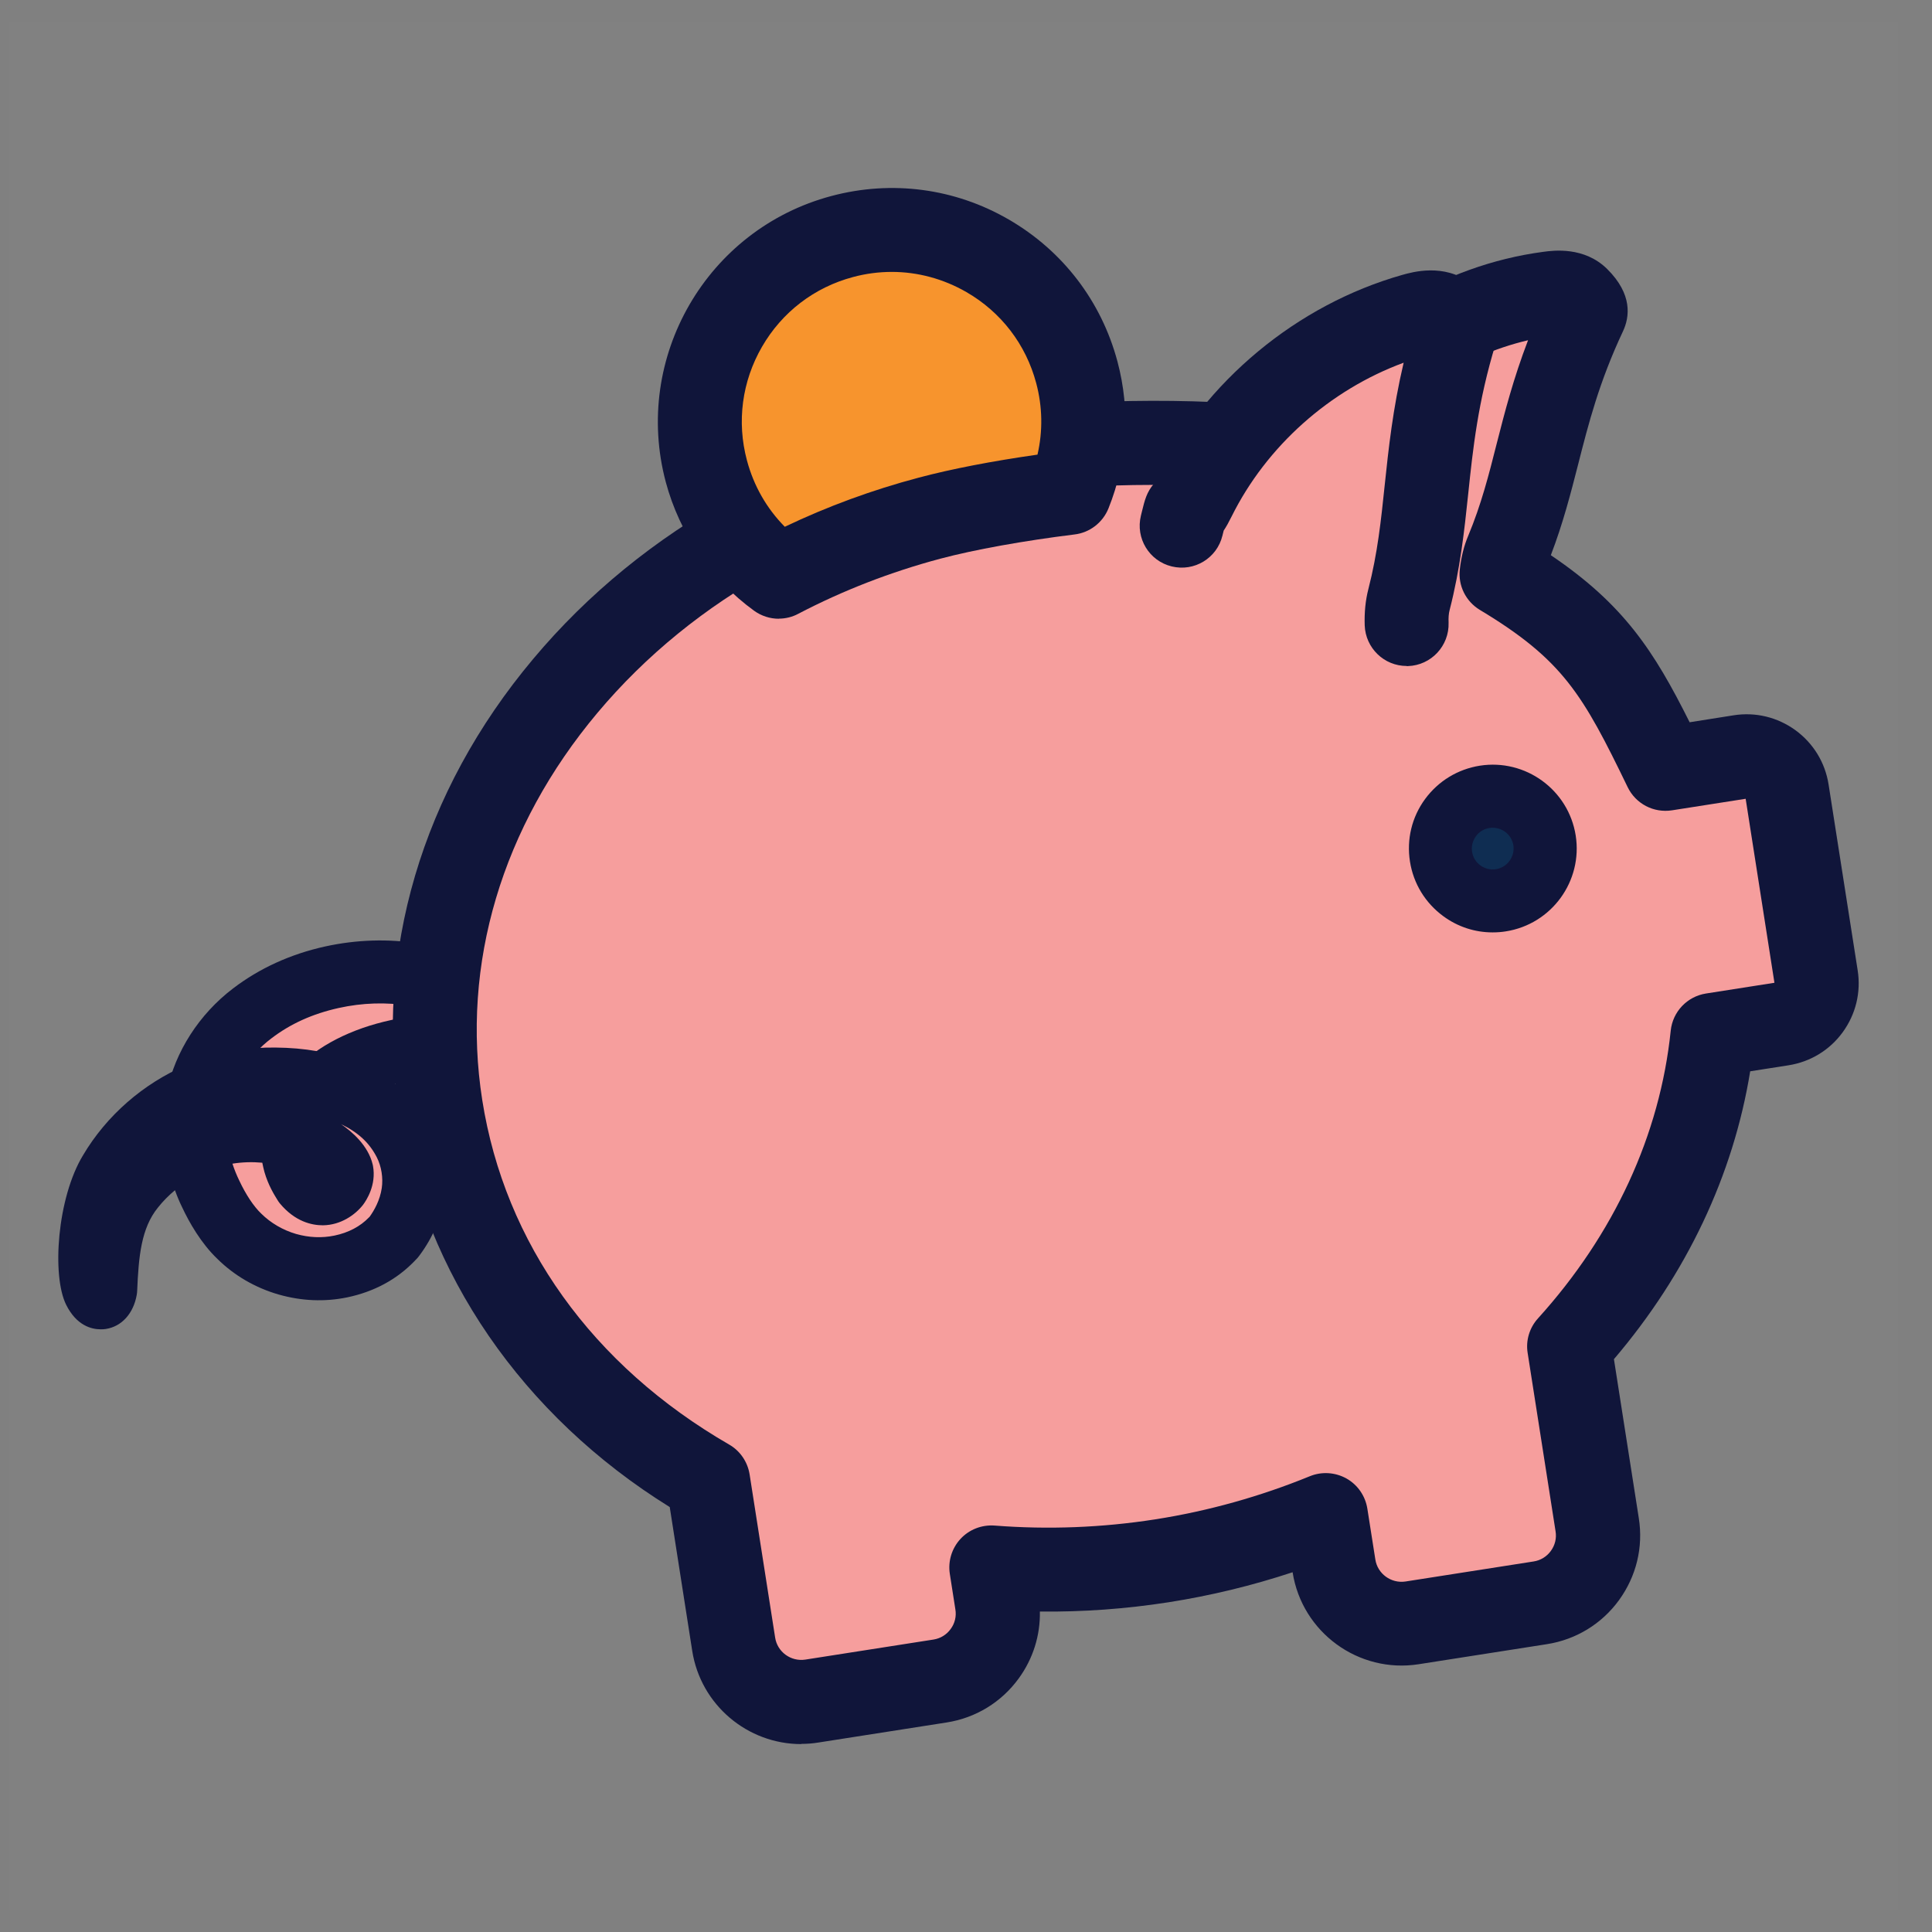 <svg width="38" height="38" viewBox="0 0 38 38" fill="none" xmlns="http://www.w3.org/2000/svg">
<rect x="0" y="0" width="38" height="38" fill="#808080" stroke="none"/>
<g clip-path="url(#clip0_122_333)">
<rect width="37.167" height="37.167" transform="translate(0.167 0.417)" fill="white" fill-opacity="0.01" style="mix-blend-mode:multiply"/>
<path d="M3.89 21.585C4.034 20.889 4.47 20.305 4.957 19.935C5.448 19.56 5.987 19.341 6.528 19.221C7.069 19.101 7.619 19.085 8.16 19.172C8.696 19.26 9.409 19.512 9.849 19.909C10.063 20.107 9.877 20.999 9.545 20.914C9.217 20.817 8.469 20.567 8.106 20.617C7.424 20.722 6.809 20.964 6.38 21.34" fill="#F69E9D"/>
<path d="M3.892 22.205C3.85 22.205 3.807 22.201 3.766 22.192C3.431 22.122 3.216 21.796 3.285 21.459C3.446 20.683 3.918 19.948 4.583 19.442C5.102 19.046 5.711 18.767 6.394 18.616C7.016 18.48 7.641 18.461 8.257 18.56C8.858 18.66 9.7 18.942 10.259 19.448C10.699 19.853 10.578 20.631 10.361 21.032C10.103 21.505 9.69 21.591 9.388 21.513C9.38 21.513 9.374 21.509 9.365 21.507L9.233 21.468C8.67 21.294 8.319 21.216 8.189 21.23C7.606 21.321 7.104 21.526 6.787 21.804C6.53 22.029 6.138 22.005 5.913 21.746C5.688 21.488 5.713 21.098 5.971 20.873C6.471 20.435 7.175 20.134 8.011 20.004C8.319 19.96 8.694 20.029 9.097 20.136C8.771 19.958 8.366 19.832 8.058 19.783C7.598 19.708 7.127 19.723 6.661 19.826C6.148 19.94 5.713 20.136 5.333 20.427C4.908 20.749 4.596 21.23 4.497 21.711C4.437 22.005 4.179 22.205 3.892 22.205Z" fill="#10153A"/>
<path d="M5.781 22.364C5.74 22.566 5.748 22.694 5.798 22.88C5.851 23.064 5.936 23.198 5.983 23.276C6.345 23.712 6.648 23.326 6.648 23.326C6.648 23.326 6.756 23.186 6.729 23.047C6.696 22.905 6.51 22.702 6.256 22.56C6 22.415 5.68 22.318 5.347 22.271C5.021 22.227 4.687 22.234 4.356 22.3C3.7 22.43 3.07 22.808 2.622 23.363C2.174 23.916 2.112 24.602 2.079 25.358C2.079 25.358 2.019 25.713 1.856 25.387C1.695 25.06 1.728 23.758 2.161 23.043C2.552 22.384 3.163 21.835 3.902 21.521C3.97 21.492 4.038 21.465 4.108 21.441C4.521 21.29 4.967 21.22 5.411 21.224C5.849 21.226 6.299 21.286 6.749 21.455C7.191 21.629 7.672 21.916 7.963 22.485C8.106 22.766 8.17 23.119 8.12 23.454C8.073 23.791 7.926 24.084 7.753 24.317L7.738 24.336L7.701 24.375C7.406 24.678 7.051 24.837 6.702 24.91C6.351 24.982 5.994 24.963 5.647 24.864C5.302 24.765 4.97 24.577 4.707 24.319C4.443 24.067 4.253 23.722 4.142 23.485C3.997 23.186 3.883 22.832 3.84 22.455" fill="#F69E9D"/>
<path d="M1.982 26.146C1.8 26.146 1.507 26.074 1.302 25.665C1.015 25.089 1.125 23.559 1.633 22.723C2.095 21.942 2.816 21.313 3.66 20.951C3.739 20.918 3.819 20.887 3.902 20.856C4.377 20.683 4.889 20.596 5.422 20.604C5.989 20.609 6.497 20.697 6.972 20.875C7.707 21.166 8.211 21.6 8.519 22.205C8.725 22.611 8.804 23.099 8.738 23.547C8.682 23.941 8.515 24.338 8.255 24.687L8.24 24.707C8.224 24.73 8.205 24.751 8.186 24.769L8.149 24.808C7.798 25.17 7.354 25.407 6.832 25.517C6.382 25.61 5.928 25.589 5.479 25.461C5.021 25.329 4.606 25.087 4.276 24.761C3.954 24.453 3.72 24.04 3.584 23.749C3.53 23.64 3.483 23.526 3.441 23.41C3.318 23.514 3.204 23.627 3.105 23.753C2.777 24.158 2.727 24.709 2.698 25.387C2.698 25.413 2.694 25.438 2.69 25.465C2.626 25.835 2.393 26.093 2.077 26.14C2.05 26.144 2.017 26.146 1.98 26.146H1.982ZM4.573 22.892C4.61 23.004 4.654 23.113 4.705 23.218C4.837 23.499 4.99 23.729 5.139 23.871C5.327 24.057 5.566 24.195 5.822 24.27C6.076 24.342 6.33 24.354 6.58 24.302C6.853 24.245 7.084 24.125 7.259 23.943L7.268 23.935C7.361 23.807 7.474 23.607 7.509 23.367C7.538 23.167 7.503 22.944 7.412 22.764C7.268 22.481 7.047 22.273 6.706 22.11C6.919 22.254 7.241 22.529 7.33 22.903C7.332 22.911 7.334 22.921 7.336 22.931C7.406 23.309 7.204 23.613 7.14 23.698C6.987 23.894 6.704 24.096 6.351 24.1C6.134 24.1 5.804 24.03 5.504 23.669C5.486 23.646 5.469 23.623 5.455 23.598C5.395 23.501 5.277 23.314 5.201 23.051C5.184 22.987 5.17 22.927 5.159 22.869C4.961 22.851 4.765 22.857 4.571 22.888L4.573 22.892Z" fill="#10153A"/>
<path d="M34.226 14.887L32.76 15.116C31.858 13.256 31.372 12.386 29.535 11.282C29.551 11.137 29.582 10.993 29.64 10.85C30.28 9.318 30.28 8.061 31.174 6.163C31.219 6.066 31.106 5.953 31.029 5.876C30.889 5.736 30.662 5.744 30.466 5.771C28.707 6.004 27.063 7.01 26.053 8.467C25.789 8.849 25.936 8.503 25.762 8.934C24.191 8.62 21.154 8.653 19.44 8.922C12.549 10 7.728 15.75 8.67 21.765C9.165 24.926 11.154 27.528 13.929 29.132L14.43 32.341C14.546 33.076 15.234 33.578 15.969 33.462L18.488 33.068C19.223 32.952 19.725 32.264 19.609 31.529L19.5 30.831C20.588 30.916 21.711 30.881 22.851 30.701C23.991 30.524 25.07 30.214 26.08 29.801L26.237 30.8C26.353 31.536 27.04 32.037 27.775 31.922L30.294 31.527C31.029 31.412 31.531 30.724 31.416 29.989L30.866 26.481C32.446 24.738 33.456 22.609 33.685 20.353L35.05 20.14C35.492 20.072 35.793 19.657 35.723 19.217L35.151 15.562C35.083 15.12 34.668 14.819 34.228 14.889L34.226 14.887Z" fill="#F69E9D"/>
<path d="M15.758 34.304C14.707 34.304 13.782 33.538 13.615 32.469L13.173 29.642C10.278 27.846 8.347 25.042 7.854 21.893C7.36 18.744 8.296 15.572 10.485 12.963C12.646 10.383 15.783 8.659 19.312 8.106C20.862 7.862 23.555 7.792 25.351 8.032C25.357 8.021 25.366 8.011 25.374 7.999C26.512 6.355 28.374 5.215 30.356 4.953C30.555 4.926 31.162 4.846 31.612 5.292C32.111 5.787 32.056 6.231 31.921 6.518C31.453 7.513 31.244 8.333 31.042 9.126C30.895 9.7 30.744 10.291 30.503 10.92C31.938 11.889 32.533 12.806 33.233 14.206L34.098 14.069C34.529 14.001 34.961 14.106 35.314 14.362C35.667 14.62 35.898 14.998 35.966 15.43L36.538 19.085C36.606 19.516 36.501 19.948 36.245 20.301C35.989 20.654 35.609 20.885 35.178 20.953L34.424 21.071C34.092 23.115 33.175 25.054 31.744 26.733L32.233 29.859C32.324 30.433 32.184 31.005 31.843 31.474C31.502 31.942 30.996 32.25 30.424 32.339L27.905 32.733C26.722 32.919 25.609 32.108 25.424 30.924C24.628 31.187 23.811 31.385 22.981 31.515C22.145 31.645 21.298 31.707 20.453 31.697C20.462 32.167 20.319 32.626 20.036 33.014C19.694 33.483 19.19 33.79 18.618 33.879L16.099 34.273C15.985 34.292 15.874 34.3 15.762 34.3L15.758 34.304ZM22.735 9.537C21.566 9.537 20.375 9.611 19.568 9.737C16.433 10.229 13.656 11.75 11.75 14.022C9.871 16.262 9.066 18.965 9.485 21.635C9.927 24.451 11.651 26.859 14.342 28.413C14.558 28.537 14.705 28.754 14.744 29L15.246 32.209C15.289 32.492 15.556 32.686 15.841 32.642L18.36 32.248C18.496 32.227 18.618 32.153 18.698 32.041C18.781 31.93 18.814 31.791 18.791 31.655L18.682 30.957C18.643 30.707 18.721 30.453 18.892 30.268C19.064 30.082 19.312 29.987 19.564 30.006C20.613 30.088 21.676 30.047 22.721 29.884C23.765 29.721 24.79 29.433 25.764 29.035C25.997 28.94 26.262 28.957 26.483 29.08C26.704 29.204 26.854 29.423 26.894 29.673L27.051 30.672C27.094 30.955 27.362 31.149 27.645 31.106L30.164 30.712C30.301 30.691 30.422 30.617 30.503 30.505C30.585 30.394 30.619 30.255 30.596 30.119L30.047 26.611C30.007 26.365 30.084 26.113 30.251 25.93C31.748 24.276 32.65 22.32 32.861 20.272C32.9 19.898 33.185 19.599 33.555 19.541L34.901 19.33L34.335 15.711L32.886 15.938C32.526 15.994 32.173 15.81 32.014 15.482C31.131 13.658 30.742 12.979 29.107 11.996C28.83 11.829 28.676 11.517 28.713 11.197C28.74 10.956 28.793 10.739 28.878 10.538C29.134 9.925 29.283 9.341 29.439 8.723C29.594 8.116 29.764 7.452 30.055 6.692C28.725 7.005 27.511 7.821 26.733 8.944C26.669 9.037 26.613 9.112 26.559 9.174L26.53 9.25C26.382 9.617 25.991 9.828 25.603 9.752C24.88 9.607 23.817 9.545 22.737 9.545L22.735 9.537Z" fill="#10153A"/>
<path d="M29.361 17.72C29.93 17.72 30.392 17.259 30.392 16.689C30.392 16.12 29.93 15.659 29.361 15.659C28.792 15.659 28.331 16.12 28.331 16.689C28.331 17.259 28.792 17.72 29.361 17.72Z" fill="#0F2D52"/>
<path d="M29.357 18.339C29.01 18.339 28.674 18.23 28.389 18.021C28.034 17.761 27.8 17.379 27.732 16.944C27.664 16.508 27.769 16.072 28.029 15.717C28.29 15.362 28.672 15.129 29.107 15.06C30.006 14.92 30.85 15.535 30.992 16.433C31.133 17.332 30.518 18.178 29.617 18.319C29.531 18.333 29.444 18.339 29.359 18.339H29.357ZM29.361 16.281C29.341 16.281 29.318 16.281 29.297 16.285C29.19 16.301 29.093 16.359 29.029 16.448C28.965 16.537 28.938 16.644 28.954 16.753C28.971 16.863 29.029 16.958 29.118 17.022C29.206 17.086 29.314 17.113 29.423 17.096C29.646 17.061 29.799 16.851 29.766 16.628C29.735 16.425 29.559 16.281 29.361 16.281Z" fill="#10153A"/>
<path d="M18.281 10.191C19.018 9.995 20.014 9.818 21.034 9.692C21.325 8.963 21.397 8.139 21.178 7.323C20.642 5.31 18.575 4.115 16.561 4.652C14.548 5.188 13.353 7.255 13.889 9.269C14.121 10.138 14.639 10.854 15.314 11.346C16.231 10.867 17.224 10.476 18.279 10.194L18.281 10.191Z" fill="#F7942D"/>
<path d="M15.318 12.17C15.147 12.17 14.976 12.116 14.833 12.013C13.982 11.395 13.367 10.495 13.095 9.481C12.442 7.032 13.902 4.507 16.353 3.855C17.54 3.539 18.779 3.702 19.84 4.317C20.904 4.933 21.663 5.926 21.979 7.111C22.235 8.071 22.176 9.07 21.802 10C21.69 10.278 21.434 10.477 21.135 10.512C20.136 10.636 19.171 10.809 18.494 10.989C17.519 11.249 16.578 11.614 15.7 12.073C15.581 12.137 15.448 12.168 15.318 12.168V12.17ZM17.542 5.348C17.288 5.348 17.03 5.381 16.778 5.449C16.018 5.651 15.382 6.138 14.988 6.82C14.594 7.501 14.488 8.294 14.691 9.054C14.825 9.556 15.079 10 15.436 10.361C16.276 9.96 17.158 9.636 18.069 9.395C18.705 9.225 19.52 9.068 20.406 8.942C20.513 8.48 20.505 8.001 20.381 7.536C20.179 6.776 19.692 6.14 19.01 5.746C18.556 5.484 18.05 5.348 17.54 5.348H17.542Z" fill="#10153A"/>
<path d="M27.668 12.273C27.662 12.114 27.672 11.955 27.716 11.794C28.164 10.047 27.968 8.693 28.633 6.514C28.668 6.403 28.527 6.297 28.432 6.227C28.259 6.099 28.017 6.143 27.809 6.2C25.952 6.727 24.344 8.063 23.485 9.791C23.26 10.243 23.363 9.847 23.243 10.338" fill="#F69E9D"/>
<path d="M27.668 13.099C27.224 13.099 26.859 12.748 26.842 12.3C26.834 12.042 26.857 11.81 26.914 11.587C27.096 10.881 27.164 10.229 27.236 9.537C27.311 8.829 27.393 8.048 27.608 7.134C26.157 7.668 24.912 8.773 24.224 10.159C24.168 10.272 24.119 10.361 24.069 10.435C24.069 10.439 24.067 10.444 24.065 10.45L24.044 10.534C23.937 10.978 23.491 11.249 23.047 11.141C22.603 11.034 22.332 10.586 22.44 10.144L22.46 10.062C22.514 9.843 22.553 9.677 22.7 9.51C22.712 9.49 22.725 9.461 22.743 9.424C23.701 7.495 25.51 5.994 27.581 5.407C27.784 5.35 28.397 5.176 28.921 5.564C29.502 5.996 29.512 6.45 29.419 6.756C29.068 7.906 28.971 8.825 28.878 9.713C28.802 10.433 28.723 11.179 28.512 12C28.494 12.069 28.488 12.147 28.492 12.248C28.506 12.704 28.149 13.086 27.693 13.101C27.684 13.101 27.674 13.101 27.666 13.101L27.668 13.099Z" fill="#10153A"/>
</g>
<defs>
<clipPath id="clip0_122_333">
<rect width="37.167" height="37.167" fill="white" transform="translate(0.167 0.417)"/>
</clipPath>
</defs>
</svg>
